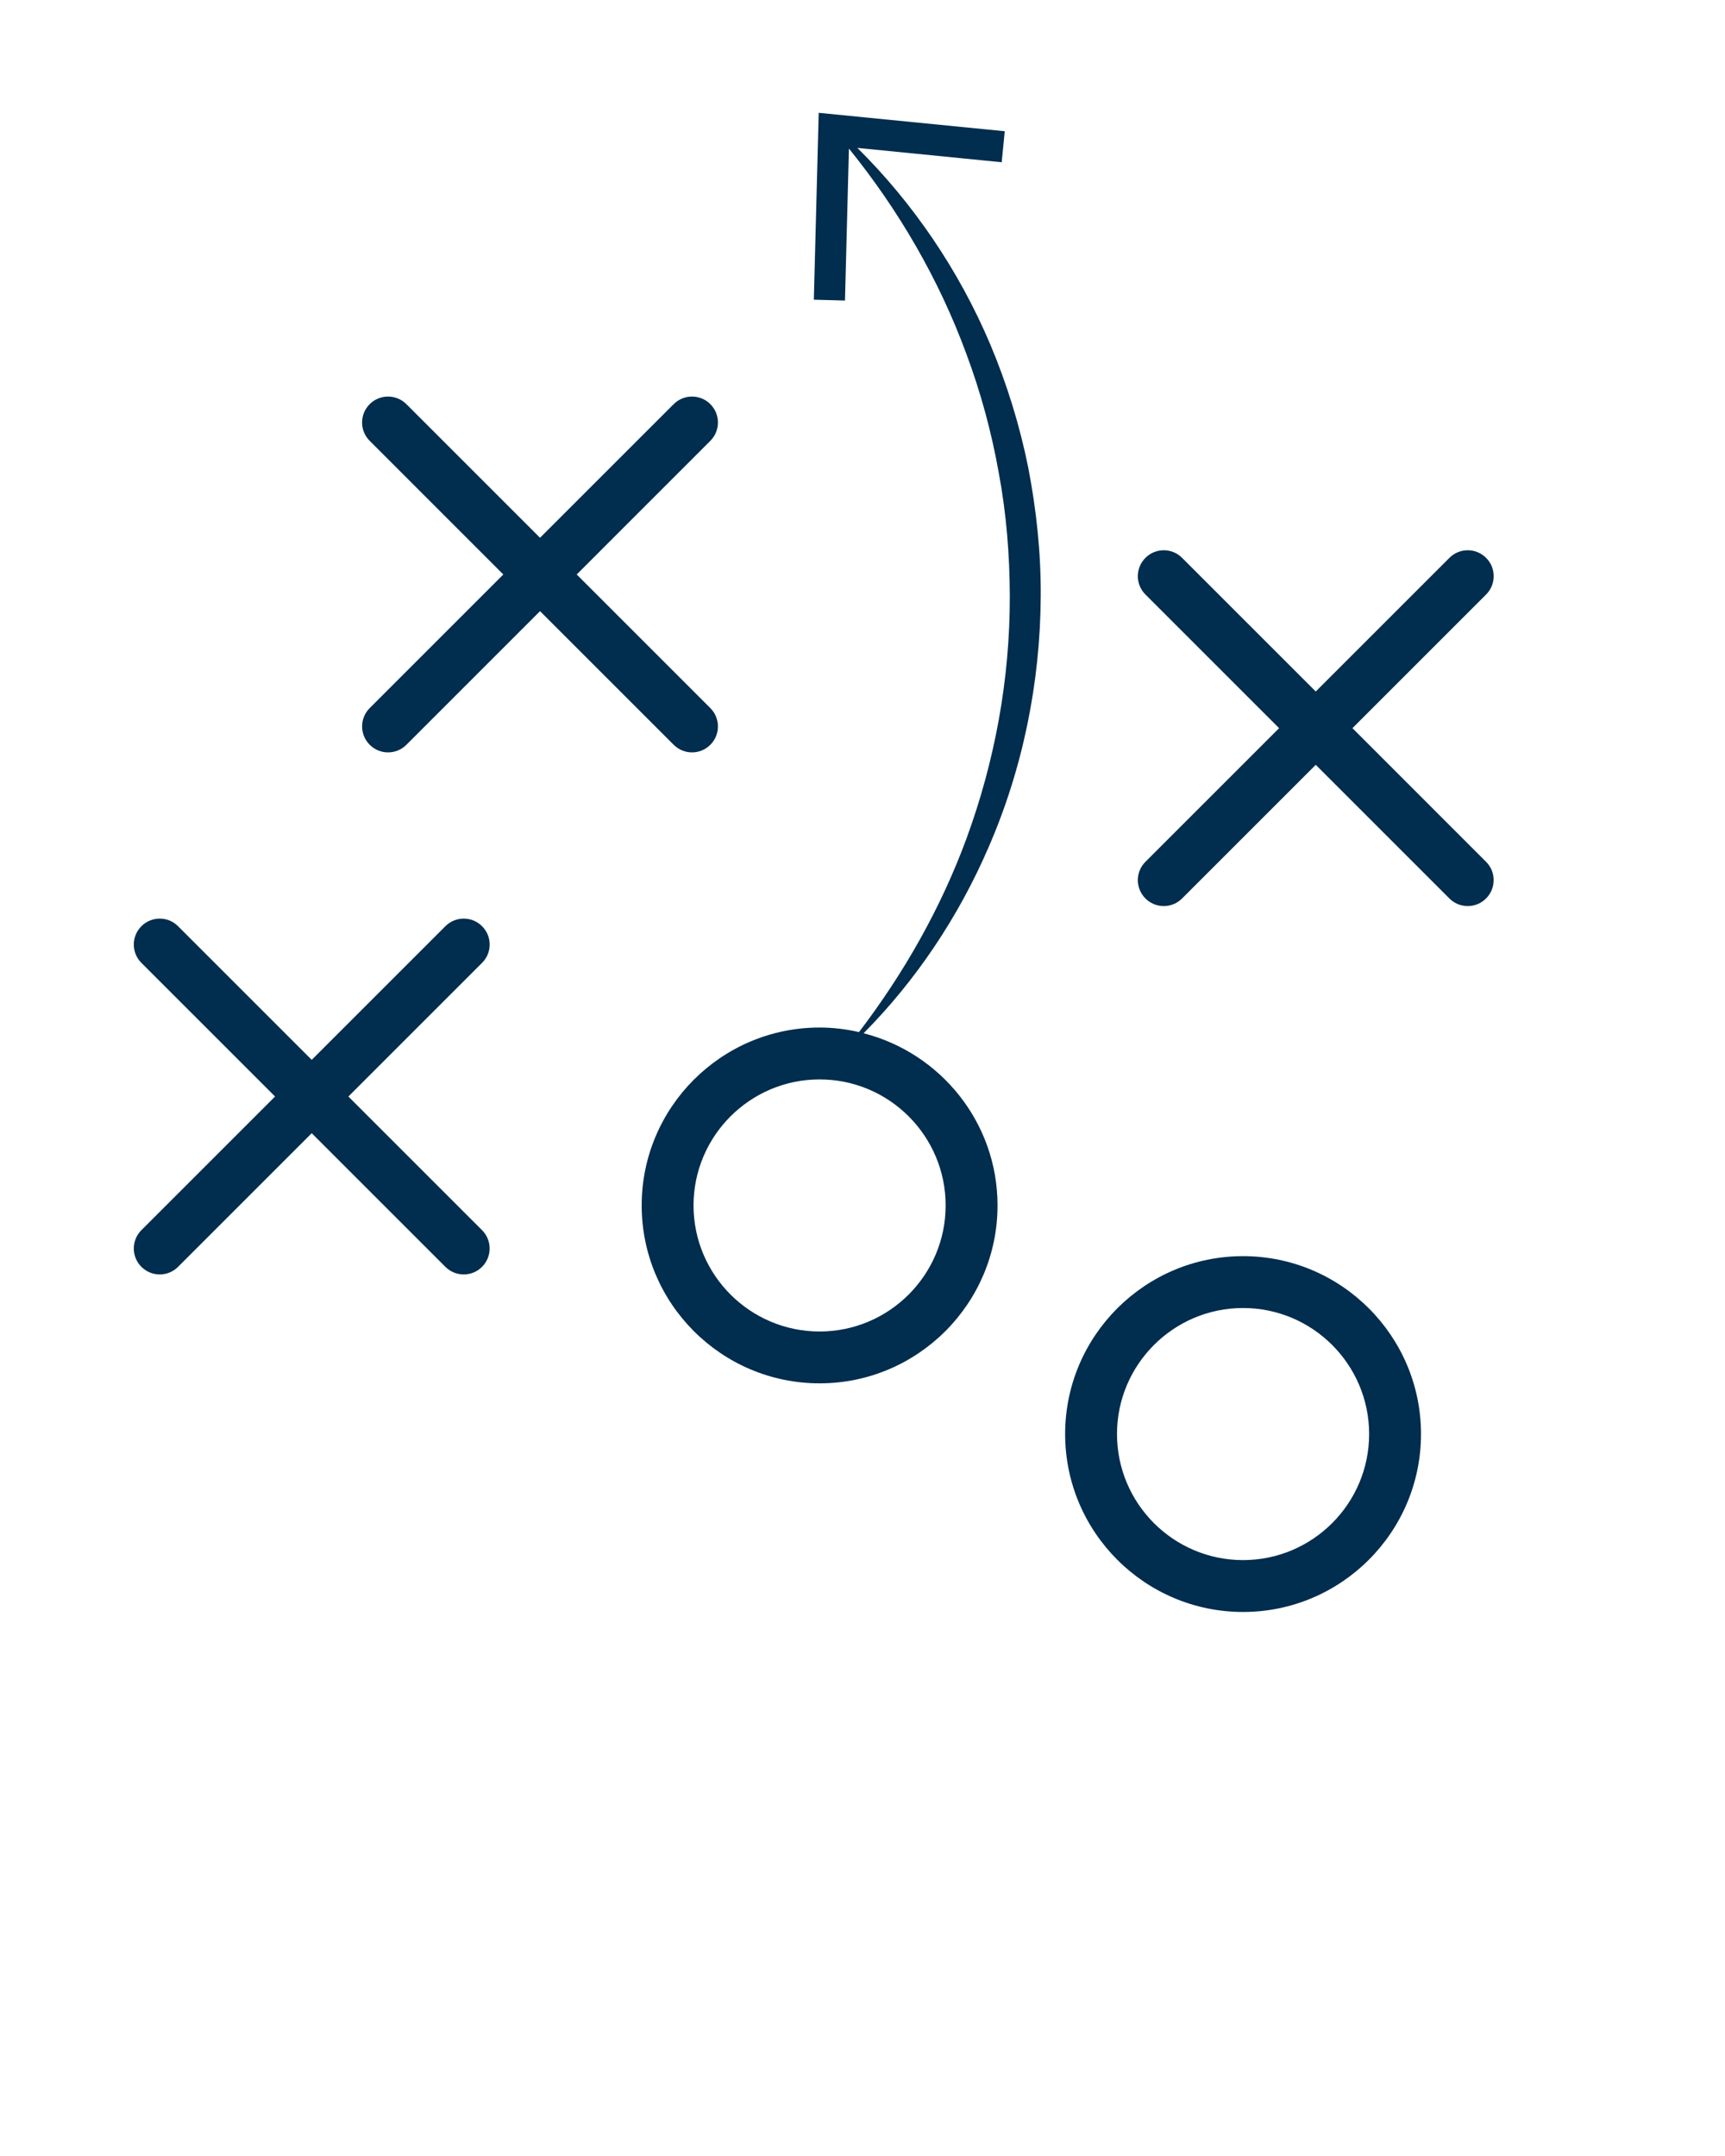 <svg xmlns="http://www.w3.org/2000/svg" xmlns:xlink="http://www.w3.org/1999/xlink" version="1.1" x="0px" y="0px" viewBox="0 0 100 125" enable-background="new 0 0 100 100" xml:space="preserve" fill="#012D4F">
  <g>
    <path d="M27.946,53.7c-0.588-0.588-1.54-0.588-2.126,0l-7.749,7.748L10.323,53.7c-0.586-0.588-1.538-0.588-2.126,0   c-0.587,0.588-0.587,1.539,0,2.126l7.748,7.748l-7.748,7.748c-0.587,0.587-0.587,1.539,0,2.127c0.294,0.293,0.679,0.44,1.063,0.44   s0.77-0.147,1.062-0.44l7.748-7.748l7.749,7.748c0.293,0.293,0.678,0.44,1.062,0.44s0.77-0.147,1.063-0.44   c0.588-0.588,0.588-1.54,0-2.127l-7.748-7.748l7.748-7.748C28.534,55.239,28.534,54.288,27.946,53.7z" />
    <path d="M78.402,42.217l7.748-7.748c0.588-0.587,0.588-1.538,0-2.126s-1.539-0.588-2.127,0l-7.748,7.748l-7.748-7.748   c-0.586-0.588-1.537-0.588-2.125,0s-0.588,1.539,0,2.126l7.748,7.748l-7.748,7.748c-0.588,0.587-0.588,1.538,0,2.126   c0.293,0.294,0.678,0.441,1.062,0.441s0.77-0.147,1.062-0.441l7.748-7.748l7.748,7.748c0.295,0.294,0.68,0.441,1.064,0.441   s0.77-0.147,1.062-0.441c0.588-0.588,0.588-1.539,0-2.126L78.402,42.217z" />
    <path d="M21.433,43.181c0.294,0.294,0.679,0.441,1.062,0.441c0.386,0,0.771-0.147,1.064-0.441l7.747-7.748l7.748,7.748   c0.294,0.294,0.678,0.441,1.062,0.441c0.386,0,0.771-0.147,1.063-0.441c0.588-0.587,0.588-1.539,0-2.127l-7.747-7.747l7.747-7.748   c0.588-0.588,0.588-1.539,0-2.127c-0.587-0.587-1.539-0.587-2.126,0l-7.748,7.748l-7.747-7.748c-0.588-0.587-1.54-0.587-2.127,0   c-0.588,0.588-0.588,1.539,0,2.127l7.747,7.748l-7.747,7.747C20.845,41.642,20.845,42.594,21.433,43.181z" />
    <path d="M57.295,49.153c1.996-4.571,3.012-9.579,3.037-14.586c0.016-2.504-0.25-5.008-0.725-7.464   c-0.496-2.453-1.238-4.854-2.207-7.153c-1.809-4.265-4.445-8.155-7.697-11.375l8.367,0.832l0.176-1.798L47.461,6.541l-0.282,10.835   l1.805,0.049l0.229-8.811c2.91,3.599,5.23,7.611,6.802,11.886c0.84,2.25,1.469,4.57,1.887,6.928   c0.439,2.353,0.631,4.747,0.637,7.138c0.01,4.783-0.861,9.562-2.52,14.075c-1.475,3.995-3.598,7.757-6.223,11.197   c-0.736-0.168-1.498-0.264-2.283-0.264c-5.688,0-10.314,4.627-10.314,10.314s4.627,10.315,10.314,10.315   c5.688,0,10.315-4.628,10.315-10.315c0-4.806-3.309-8.842-7.764-9.982C53.1,56.842,55.562,53.162,57.295,49.153z M54.82,69.889   c0,4.028-3.277,7.308-7.307,7.308c-4.028,0-7.308-3.279-7.308-7.308c0-4.029,3.279-7.307,7.308-7.307   C51.543,62.582,54.82,65.859,54.82,69.889z" />
    <path d="M72.061,72.829c-5.688,0-10.314,4.627-10.314,10.314c0,5.688,4.627,10.315,10.314,10.315s10.316-4.627,10.316-10.315   C82.377,77.456,77.748,72.829,72.061,72.829z M72.061,90.451c-4.029,0-7.307-3.277-7.307-7.308c0-4.028,3.277-7.307,7.307-7.307   s7.309,3.278,7.309,7.307C79.369,87.174,76.09,90.451,72.061,90.451z" />
  </g>
</svg>
